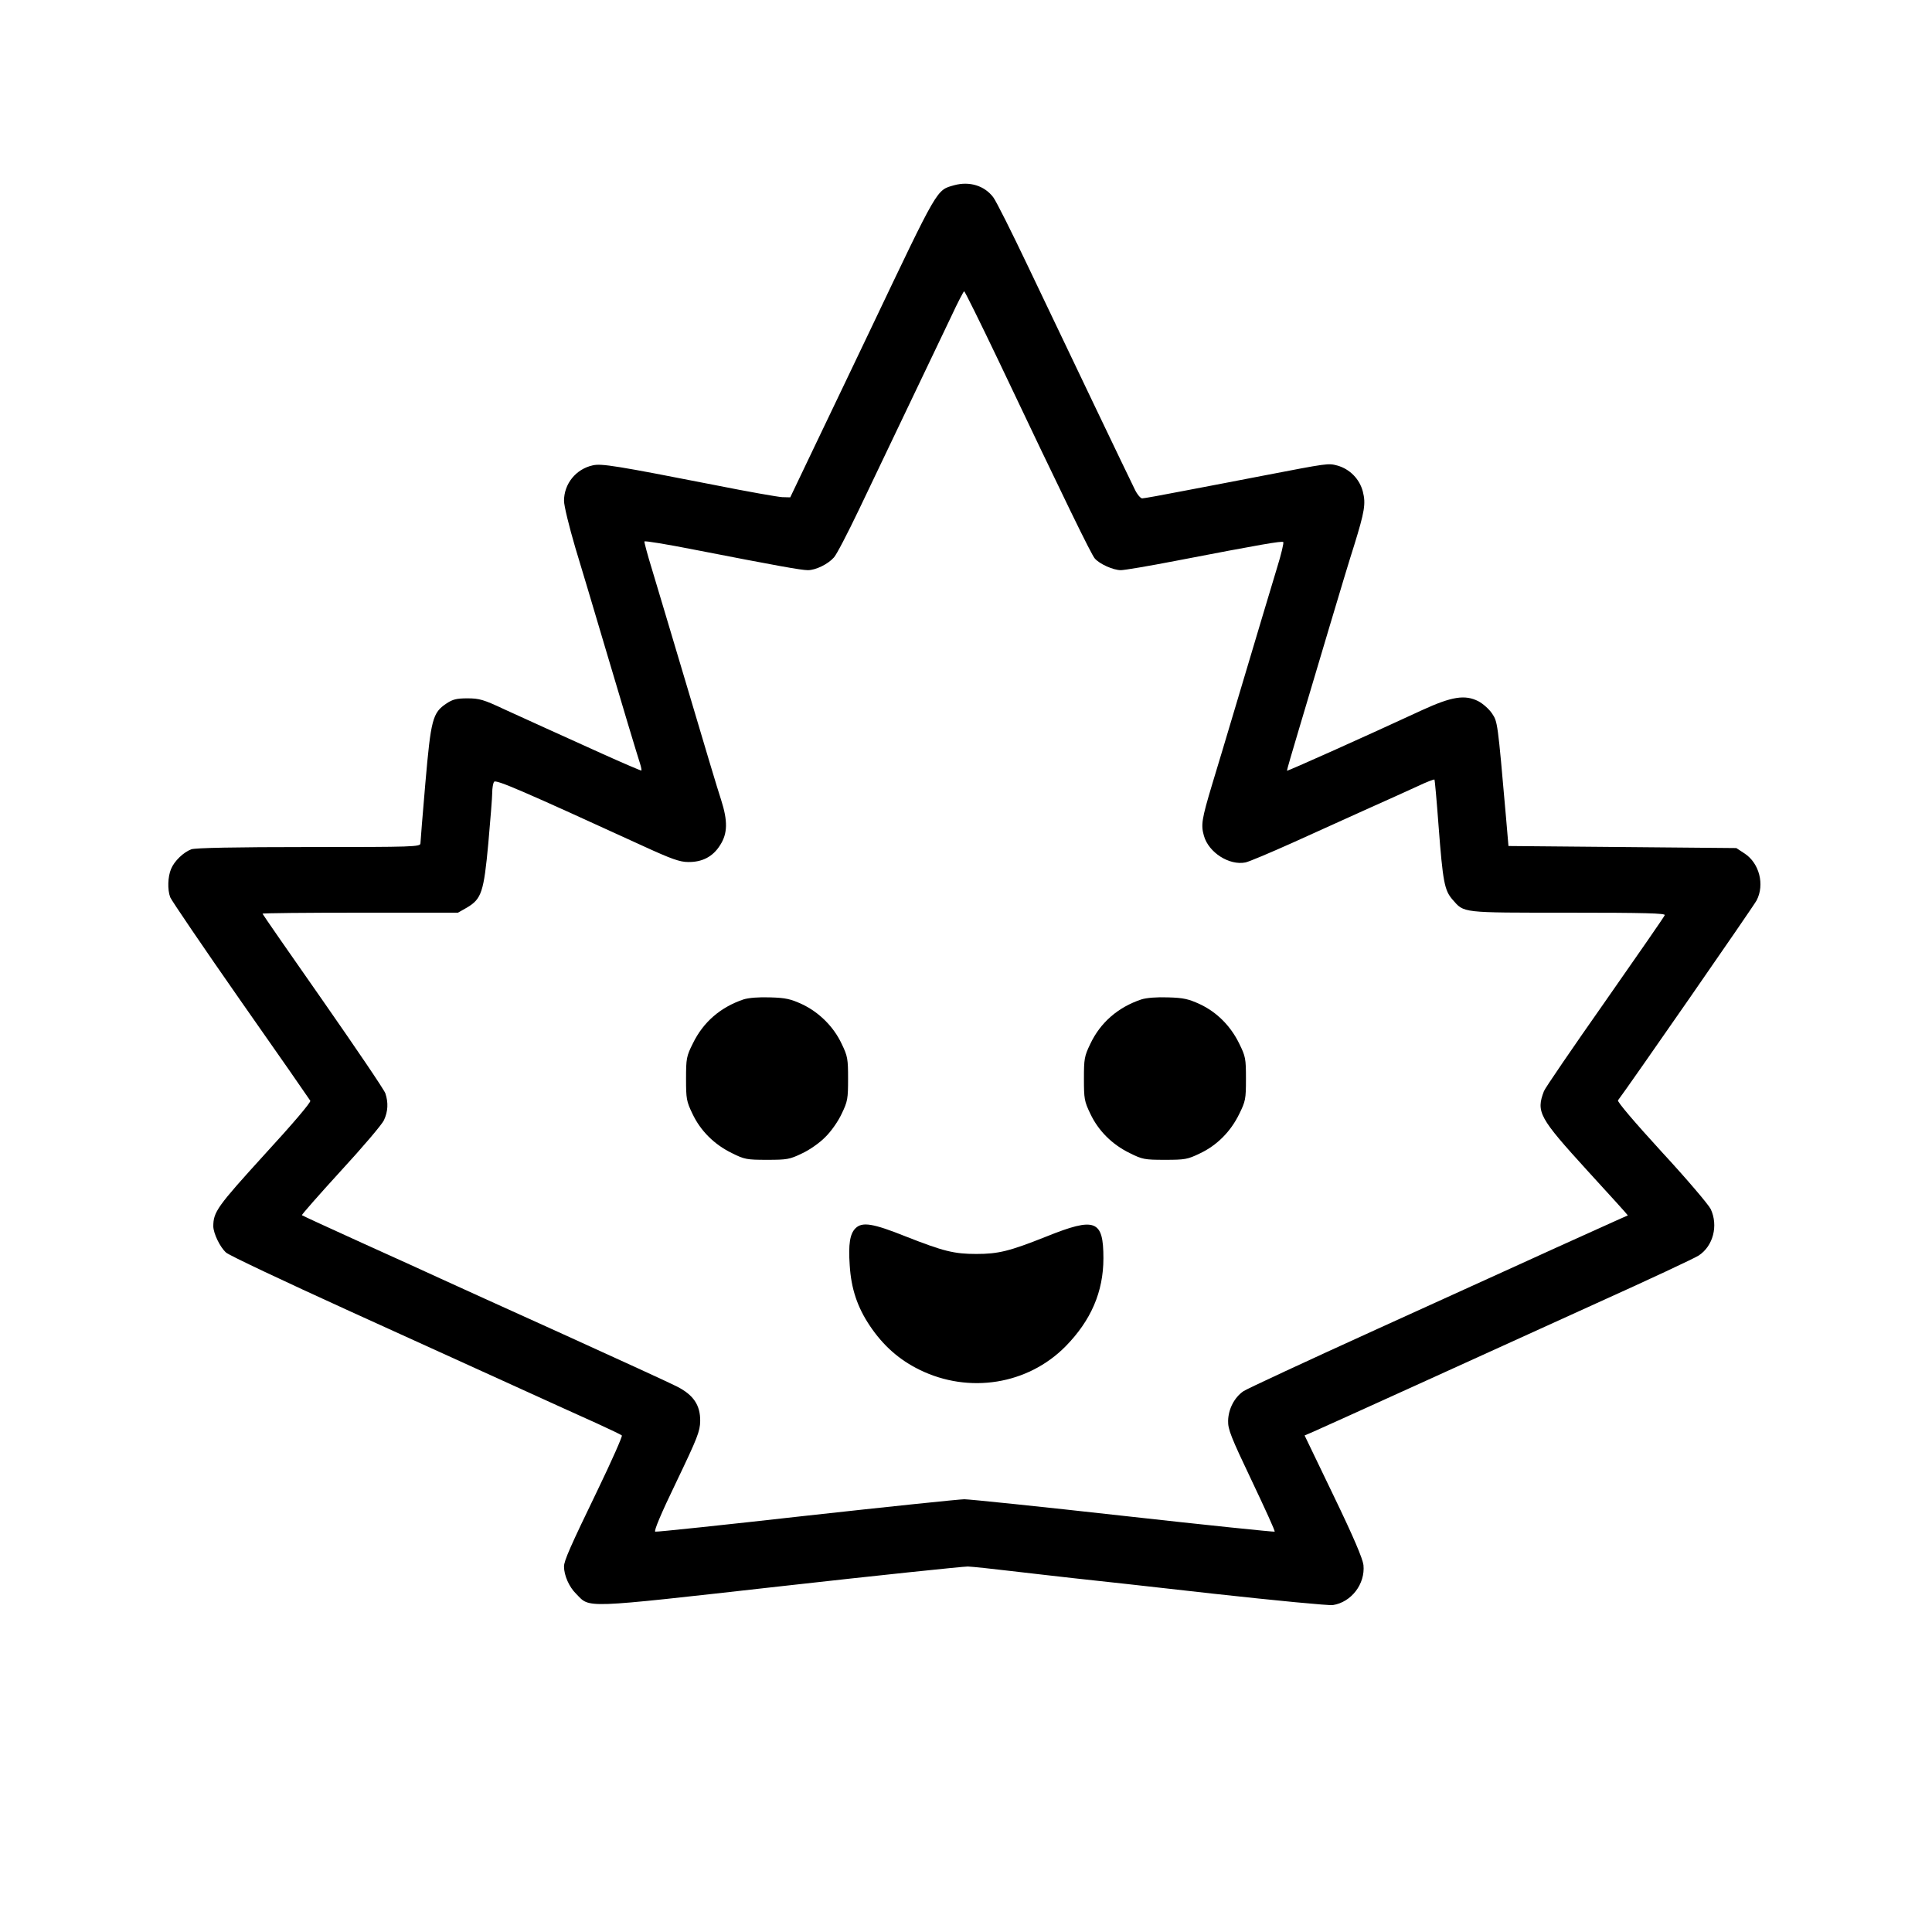 <?xml version="1.0" standalone="no"?>
<!DOCTYPE svg PUBLIC "-//W3C//DTD SVG 20010904//EN"
 "http://www.w3.org/TR/2001/REC-SVG-20010904/DTD/svg10.dtd">
<svg version="1.0" xmlns="http://www.w3.org/2000/svg"
 width="942pt" height="942pt" viewBox="0 0 942 942"
 preserveAspectRatio="xMidYMid meet">
<g transform="translate(0,942) scale(0.1,-0.1)"
fill="#000000" stroke="none">
<path d="M4653 8517 c-88 -25 -75 -3 -408 -702 -73 -154 -192 -401 -263 -550
l-129 -270 -39 1 c-21 1 -169 27 -329 59 -480 94 -553 106 -595 96 -82 -18
-140 -90 -140 -173 0 -24 25 -126 55 -228 31 -102 92 -306 136 -455 95 -321
167 -559 180 -599 5 -16 8 -31 6 -33 -2 -1 -89 36 -193 83 -104 47 -227 103
-274 124 -47 21 -137 62 -200 91 -102 48 -123 54 -181 54 -53 0 -72 -5 -102
-25 -68 -45 -76 -78 -103 -388 -13 -152 -24 -285 -24 -294 0 -17 -33 -18 -544
-18 -361 0 -554 -4 -573 -11 -38 -14 -83 -57 -99 -96 -16 -38 -18 -101 -4
-138 6 -15 160 -242 343 -504 184 -262 336 -481 340 -488 4 -7 -85 -112 -223
-262 -231 -254 -250 -280 -250 -351 1 -34 32 -100 62 -127 13 -13 283 -140
599 -284 315 -143 691 -314 834 -379 143 -65 312 -142 375 -170 63 -29 118
-55 122 -59 4 -3 -49 -123 -118 -266 -133 -275 -164 -345 -164 -373 0 -43 25
-100 59 -133 70 -71 18 -73 992 36 481 54 894 97 918 97 24 -1 118 -11 210
-22 91 -11 229 -26 306 -35 77 -8 385 -42 685 -76 300 -33 560 -58 579 -55 90
14 158 103 149 195 -4 32 -47 134 -146 339 l-141 293 42 18 c23 10 240 108
482 218 242 110 647 294 900 409 253 114 477 219 497 232 71 46 97 146 59 227
-11 22 -118 148 -240 280 -130 142 -217 244 -212 250 46 60 663 949 676 975
40 77 13 181 -58 228 l-41 27 -555 5 -556 5 -12 140 c-41 469 -41 465 -68 506
-14 21 -44 48 -67 60 -65 33 -129 23 -273 -43 -274 -127 -658 -299 -660 -296
-1 2 25 91 57 198 32 107 99 332 149 500 50 168 104 347 121 399 52 168 58
205 43 264 -16 62 -64 110 -124 127 -46 12 -44 12 -366 -50 -110 -21 -284 -55
-386 -74 -102 -20 -192 -36 -200 -36 -8 0 -26 21 -38 48 -29 58 -321 669 -518
1082 -80 168 -156 320 -170 338 -43 57 -116 79 -190 59z m210 -844 c334 -703
458 -957 475 -976 23 -27 90 -57 127 -57 17 0 136 20 265 45 425 82 520 98
527 92 3 -4 -10 -60 -30 -124 -40 -132 -79 -263 -197 -658 -44 -148 -98 -328
-120 -400 -51 -170 -55 -197 -40 -250 23 -82 124 -146 203 -130 18 4 120 47
227 95 107 48 272 123 365 165 94 42 205 92 248 112 42 20 79 34 81 32 2 -2
11 -103 20 -224 21 -276 29 -316 68 -361 58 -66 38 -64 564 -64 377 0 475 -3
471 -12 -2 -7 -134 -197 -292 -423 -158 -225 -292 -421 -297 -435 -39 -102
-24 -129 212 -388 109 -119 198 -217 197 -218 -1 0 -85 -38 -187 -84 -102 -46
-237 -107 -300 -136 -63 -29 -394 -179 -735 -334 -341 -155 -634 -291 -652
-303 -44 -30 -74 -87 -75 -145 -1 -41 14 -79 115 -291 64 -135 115 -246 112
-249 -2 -2 -334 32 -737 77 -403 45 -752 81 -776 81 -23 0 -369 -36 -768 -80
-400 -45 -732 -80 -739 -78 -8 2 28 88 103 243 103 215 115 246 116 296 1 78
-33 128 -114 169 -33 17 -284 132 -557 256 -274 124 -541 245 -593 269 -52 24
-225 103 -385 175 -159 72 -291 133 -293 135 -2 2 83 99 189 215 107 116 202
228 211 248 20 43 22 86 7 131 -6 18 -144 221 -305 452 -162 231 -294 422
-294 424 0 3 214 5 477 5 l476 0 44 25 c71 42 82 76 104 314 10 113 19 224 19
246 0 22 4 46 9 53 8 13 137 -43 731 -315 133 -61 175 -76 215 -76 69 -1 121
26 156 82 37 57 38 118 5 221 -14 41 -86 282 -161 535 -75 253 -155 518 -176
589 -22 71 -38 132 -37 136 2 4 111 -14 243 -40 405 -79 522 -100 554 -100 38
0 98 29 127 62 12 12 67 118 122 233 55 116 166 347 246 515 80 168 172 360
204 427 31 67 60 122 63 123 3 0 76 -147 162 -327z"/>
<path d="M3625 4547 c-112 -38 -196 -110 -247 -215 -31 -62 -33 -73 -33 -172
0 -97 2 -110 31 -170 39 -83 106 -150 192 -192 62 -31 73 -33 172 -33 97 0
110 2 170 31 37 17 87 52 114 80 28 27 63 77 80 114 29 60 31 73 31 170 0 97
-2 110 -31 170 -39 84 -111 155 -194 194 -55 25 -79 31 -155 33 -55 2 -105 -2
-130 -10z"/>
<path d="M5565 4547 c-114 -38 -200 -113 -249 -217 -29 -60 -31 -73 -31 -170
0 -97 2 -110 31 -170 39 -83 106 -150 192 -192 62 -31 73 -33 172 -33 97 0
110 2 170 31 83 39 150 106 192 192 31 63 33 73 33 172 0 99 -2 109 -33 172
-42 86 -109 153 -192 192 -55 25 -79 31 -155 33 -55 2 -105 -2 -130 -10z"/>
<path d="M4171 3431 c-27 -27 -35 -77 -28 -180 7 -114 37 -204 98 -295 65 -97
143 -166 243 -215 241 -118 527 -72 711 114 124 126 185 266 185 430 0 187
-39 202 -278 106 -181 -72 -234 -85 -342 -85 -108 0 -160 13 -343 85 -160 64
-213 73 -246 40z"/>
</g>
</svg>
